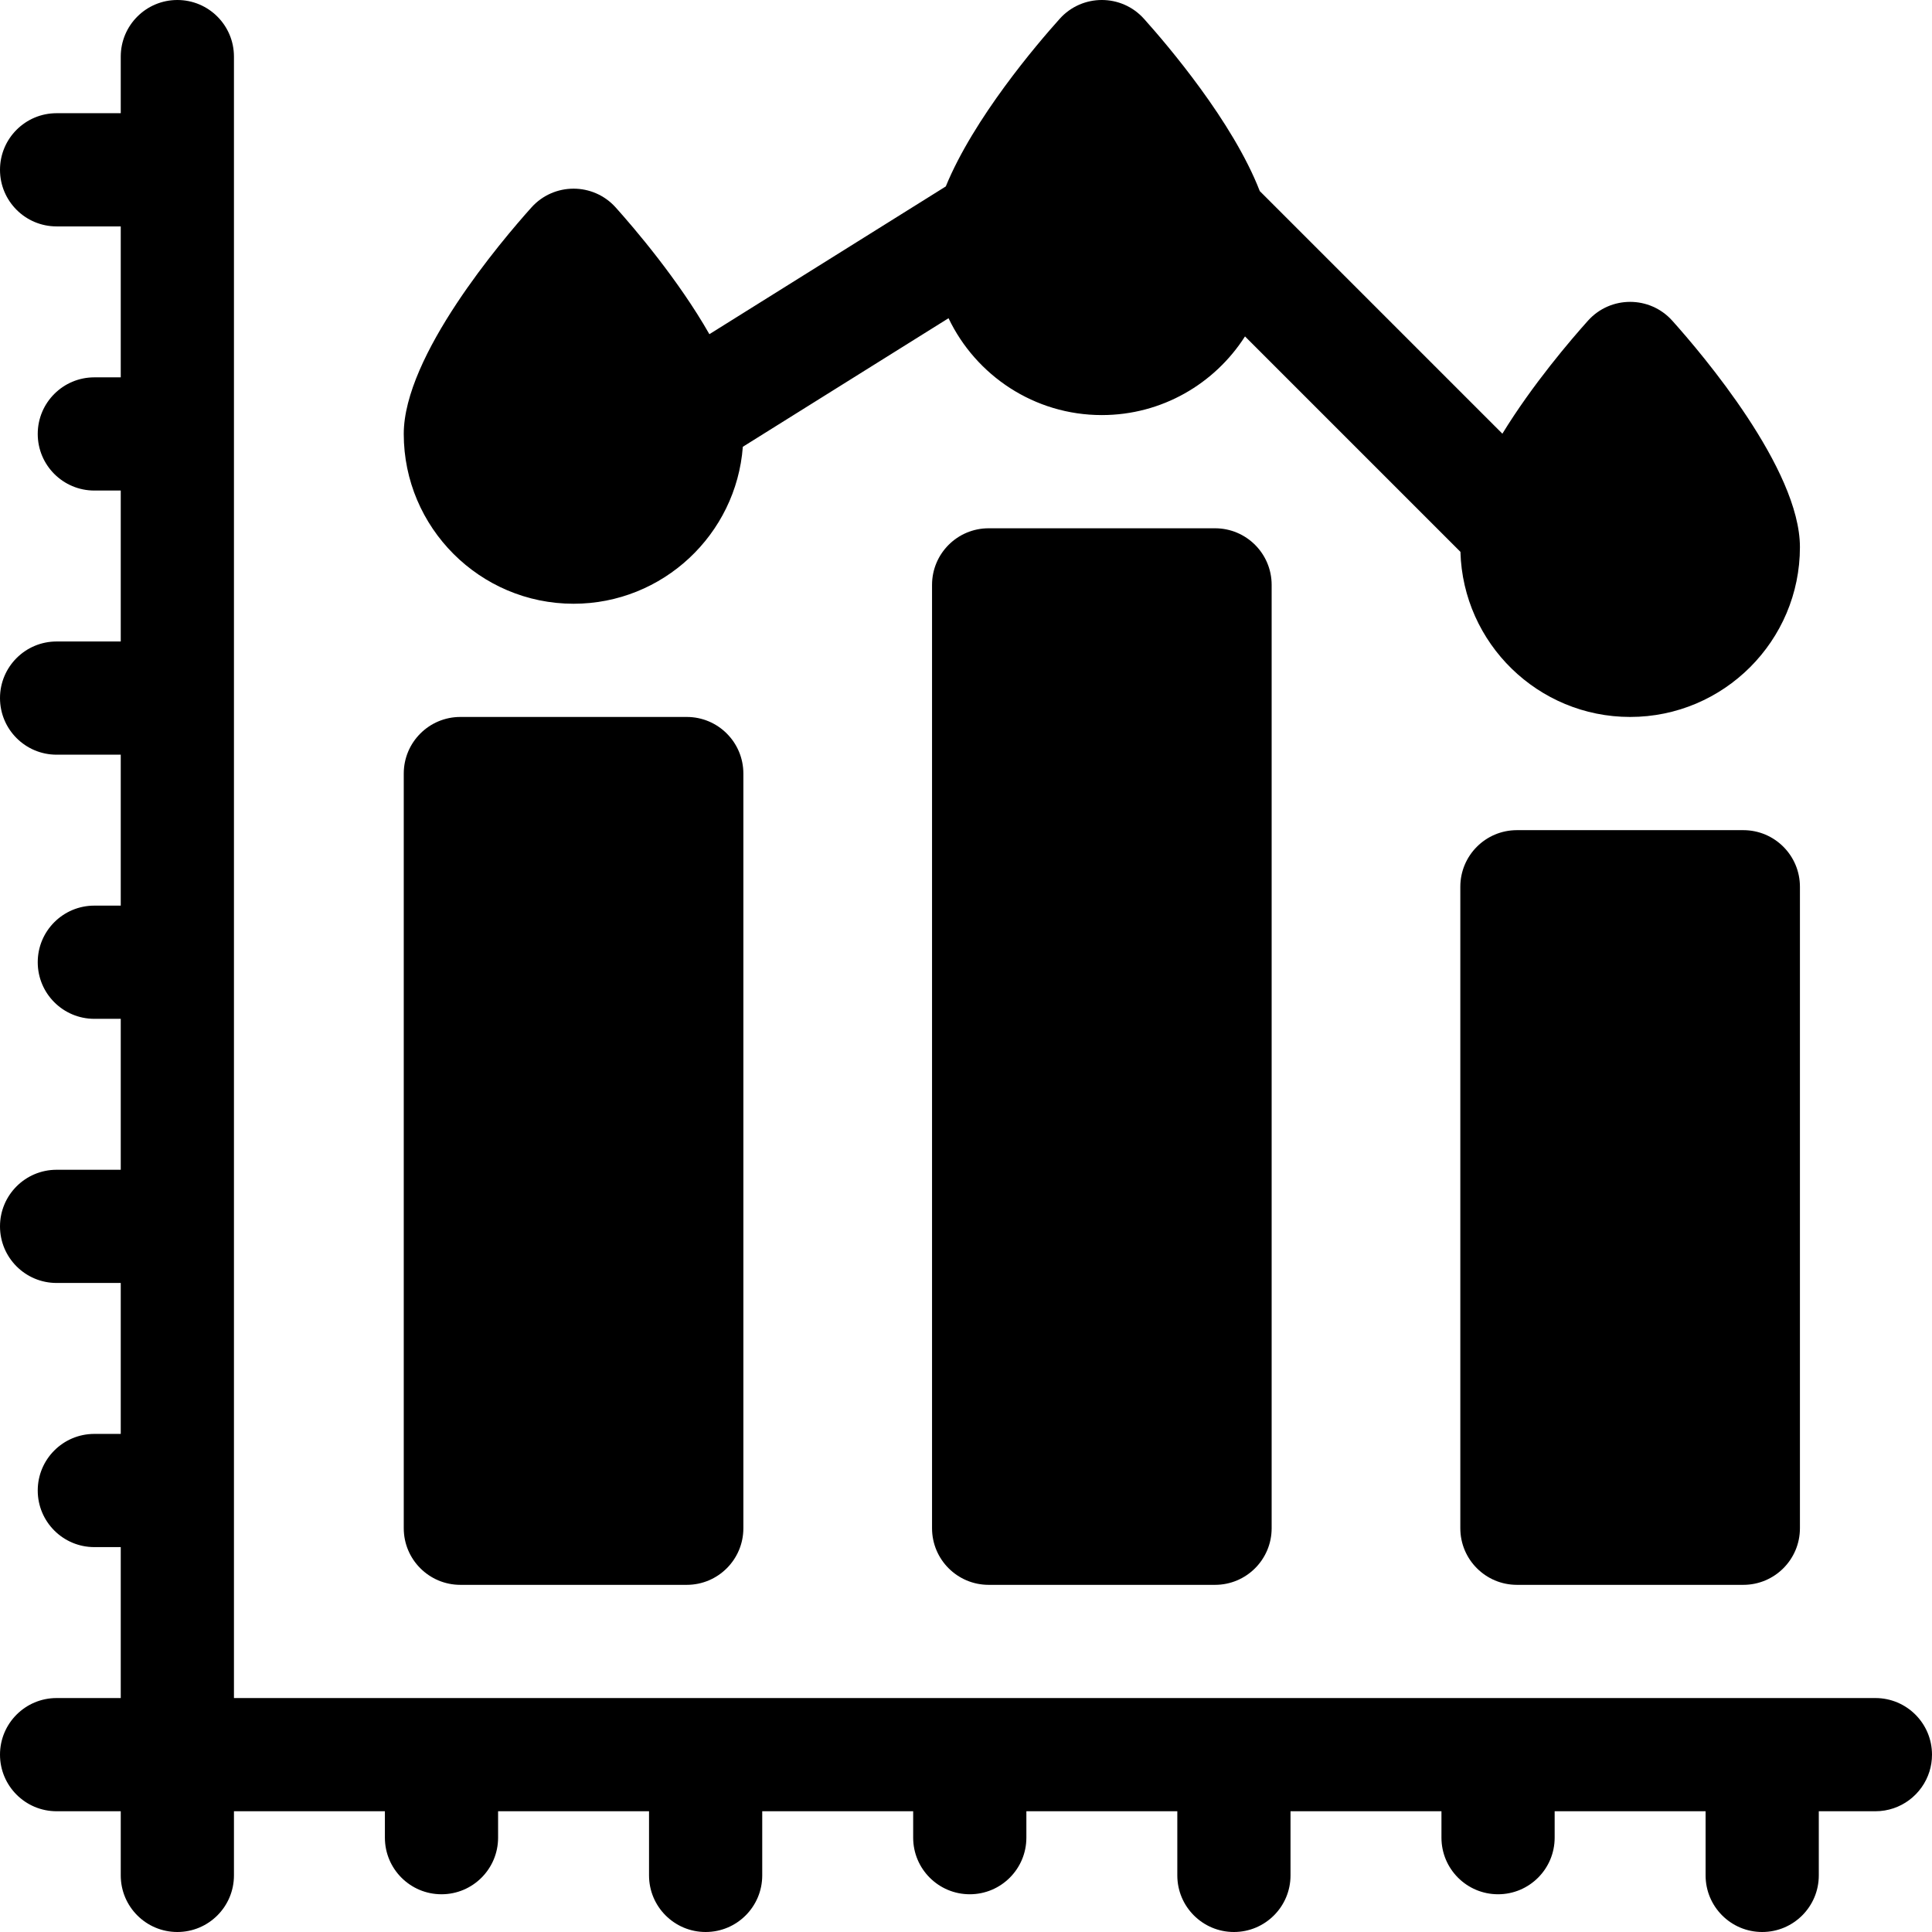 <svg id="Capa_1" enable-background="new 0 0 512 512" height="512" viewBox="0 0 512 512" width="512" xmlns="http://www.w3.org/2000/svg"><g><path d="m152 160c23.668 0 43.112-18.369 44.858-41.598l54.513-34.071c7.245 15.166 22.732 25.669 40.629 25.669 15.929 0 29.94-8.326 37.94-20.847l57.092 57.092c.663 24.239 20.572 43.755 44.968 43.755 24.813 0 45-20.187 45-45 0-20.703-25.898-51.173-33.836-60.019-5.961-6.642-16.367-6.642-22.328 0-4.475 4.987-14.656 16.845-22.689 29.952l-64.294-64.293c-7.142-18.419-24.454-38.71-30.689-45.659-5.961-6.642-16.367-6.642-22.328 0-6.097 6.794-22.778 26.344-30.193 44.428l-62.647 39.155c-8.267-14.506-19.947-28.139-24.832-33.583-5.961-6.642-16.367-6.642-22.328 0-7.937 8.846-33.836 39.316-33.836 60.019 0 24.814 20.187 45 45 45z"/><path d="m122 420h60c8.284 0 15-6.716 15-15v-200c0-8.284-6.716-15-15-15h-60c-8.284 0-15 6.716-15 15v200c0 8.284 6.716 15 15 15z"/><path d="m262 140c-8.284 0-15 6.716-15 15v250c0 8.284 6.716 15 15 15h60c8.284 0 15-6.716 15-15v-250c0-8.284-6.716-15-15-15z"/><path d="m402 220c-8.284 0-15 6.716-15 15v170c0 8.284 6.716 15 15 15h60c8.284 0 15-6.716 15-15v-170c0-8.284-6.716-15-15-15z"/><path d="m497 450h-435v-435c0-8.284-6.716-15-15-15s-15 6.716-15 15v15h-17c-8.284 0-15 6.716-15 15s6.716 15 15 15h17v40h-7c-8.284 0-15 6.716-15 15s6.716 15 15 15h7v40h-17c-8.284 0-15 6.716-15 15s6.716 15 15 15h17v40h-7c-8.284 0-15 6.716-15 15s6.716 15 15 15h7v40h-17c-8.284 0-15 6.716-15 15s6.716 15 15 15h17v40h-7c-8.284 0-15 6.716-15 15s6.716 15 15 15h7v40h-17c-8.284 0-15 6.716-15 15s6.716 15 15 15h17v17c0 8.284 6.716 15 15 15s15-6.716 15-15v-17h40v7c0 8.284 6.716 15 15 15s15-6.716 15-15v-7h40v17c0 8.284 6.716 15 15 15s15-6.716 15-15v-17h40v7c0 8.284 6.716 15 15 15s15-6.716 15-15v-7h40v17c0 8.284 6.716 15 15 15s15-6.716 15-15v-17h40v7c0 8.284 6.716 15 15 15s15-6.716 15-15v-7h40v17c0 8.284 6.716 15 15 15s15-6.716 15-15v-17h15c6.731 0 12.427-4.433 14.326-10.539.438-1.409.674-2.907.674-4.461 0-8.284-6.716-15-15-15z"/></g></svg>